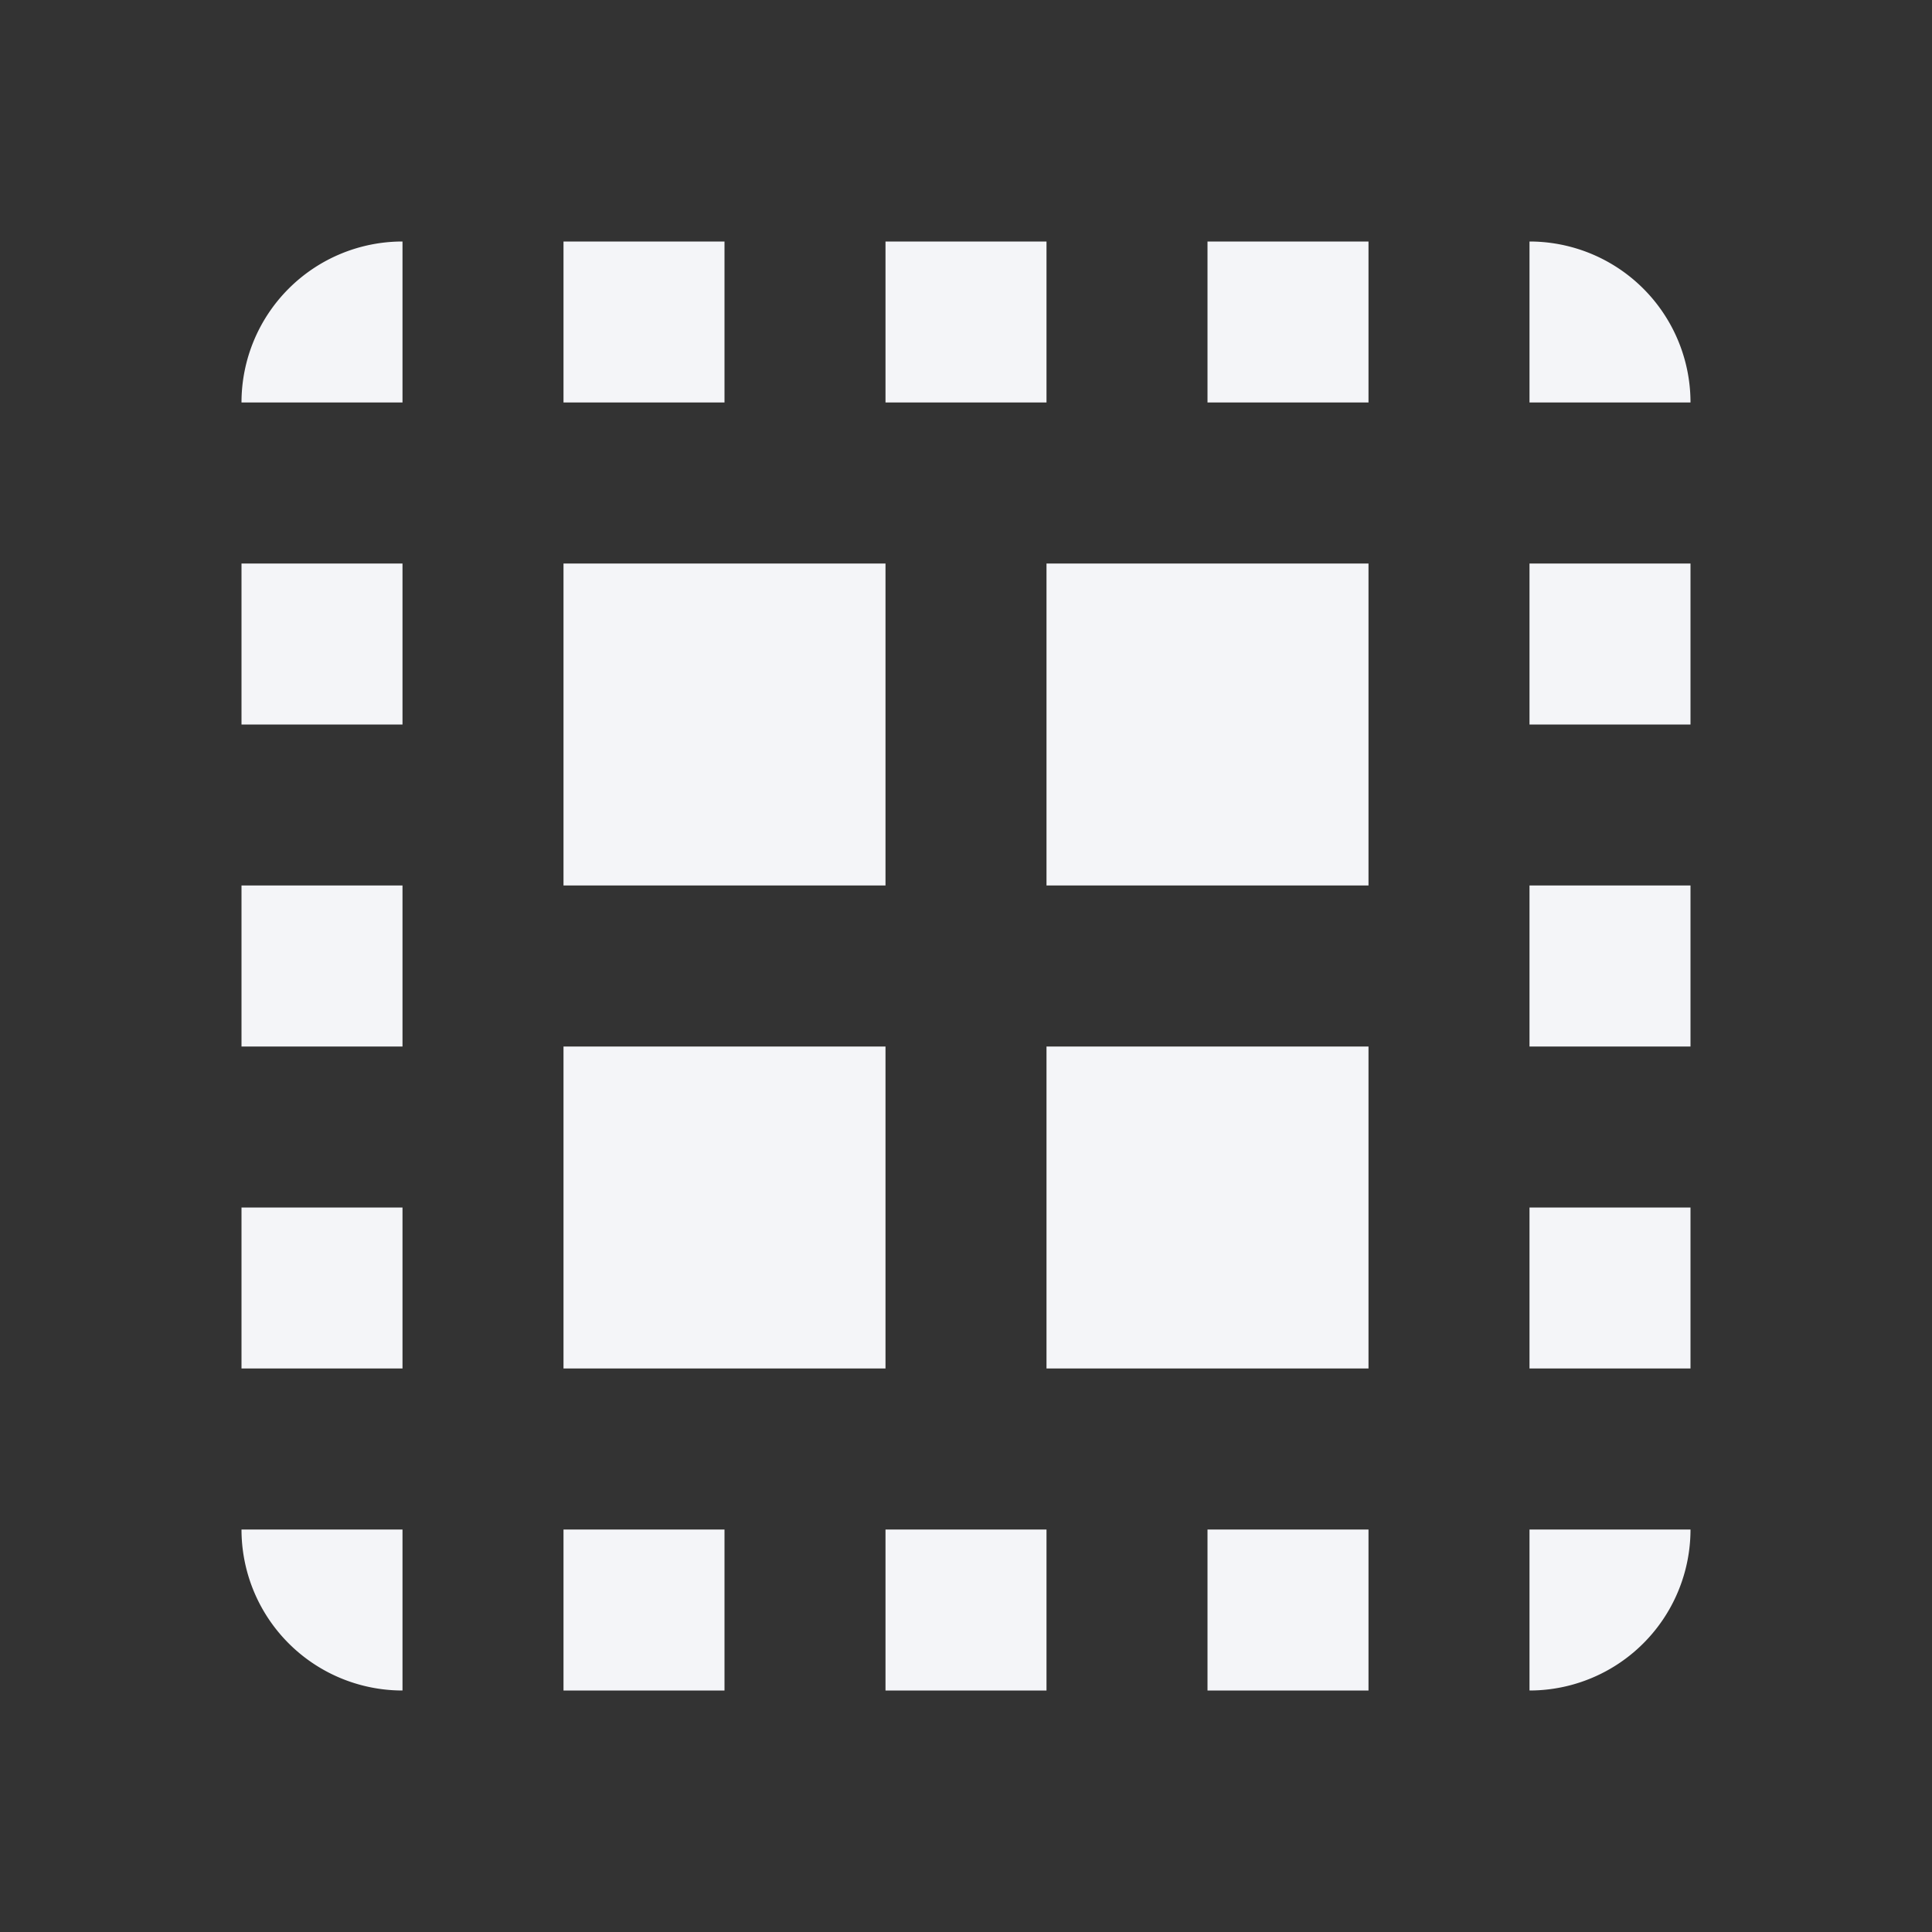 <?xml version="1.0" encoding="UTF-8"?><!DOCTYPE svg PUBLIC "-//W3C//DTD SVG 1.1//EN" "http://www.w3.org/Graphics/SVG/1.1/DTD/svg11.dtd"><svg fill="#f4f5f8" xmlns="http://www.w3.org/2000/svg" xmlns:xlink="http://www.w3.org/1999/xlink" version="1.1" id="mdi-select-group" width="24" height="24" viewBox="0 0 24 24"><rect x="0" y="0" width="24" height="24" fill="#333333" stroke="none"/><path d="M5 3A2 2 0 0 0 3 5H5M7 3V5H9V3M11 3V5H13V3M15 3V5H17V3M19 3V5H21A2 2 0 0 0 19 3M3 7V9H5V7M7 7V11H11V7M13 7V11H17V7M19 7V9H21V7M3 11V13H5V11M19 11V13H21V11M7 13V17H11V13M13 13V17H17V13M3 15V17H5V15M19 15V17H21V15M3 19A2 2 0 0 0 5 21V19M7 19V21H9V19M11 19V21H13V19M15 19V21H17V19M19 19V21A2 2 0 0 0 21 19Z" /></svg>